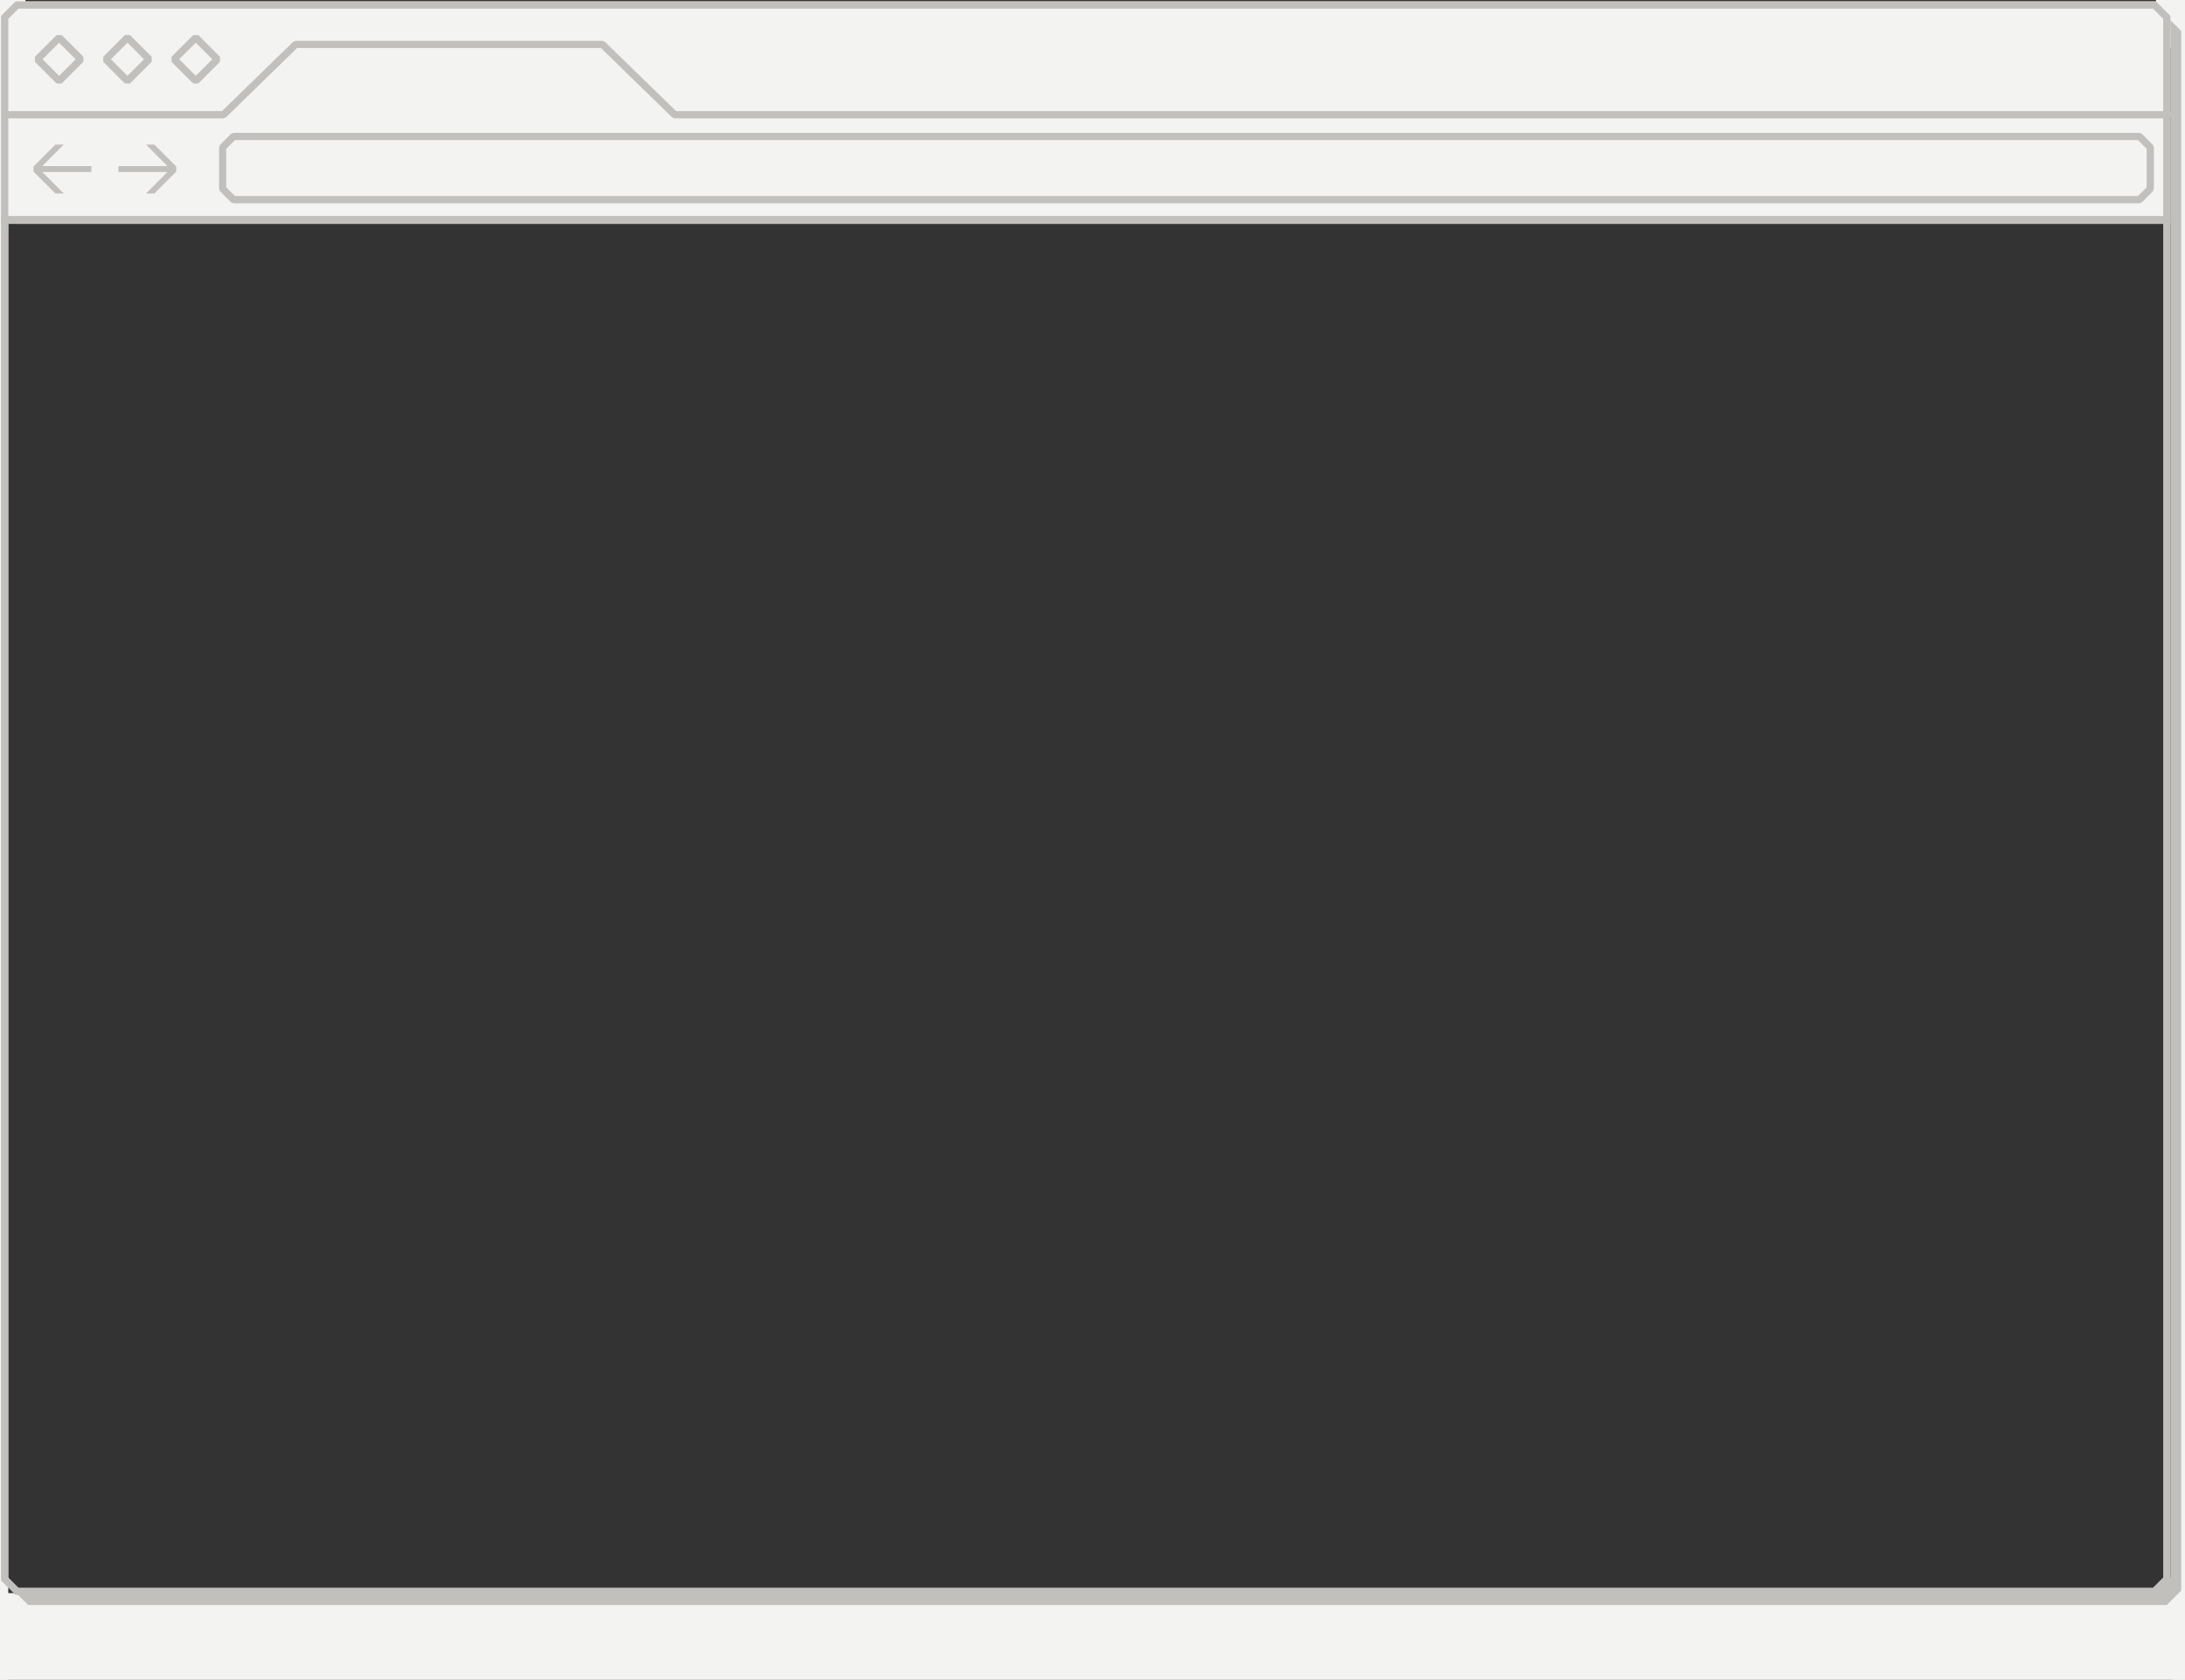 <?xml version="1.0" encoding="UTF-8" standalone="no"?><!DOCTYPE svg PUBLIC "-//W3C//DTD SVG 1.1//EN" "http://www.w3.org/Graphics/SVG/1.1/DTD/svg11.dtd"><svg width="100%" height="100%" viewBox="0 0 908 698" version="1.1" xmlns="http://www.w3.org/2000/svg" xmlns:xlink="http://www.w3.org/1999/xlink" xml:space="preserve" xmlns:serif="http://www.serif.com/" style="fill-rule:evenodd;clip-rule:evenodd;stroke-miterlimit:1;"><rect x="0" y="0" width="908" height="698" fill="#333333" stroke="none"/><path d="M10.564,15.592l0,-17.25l-14.25,0l0,17.25l14.25,0Z" style="fill:#f3f3f2;"/><rect x="895.939" y="-1.658" width="18" height="21.75" style="fill:#f3f3f2;"/><rect x="-72.468" y="-35.831" width="75.908" height="744.017" style="fill:#f3f3f2;"/><rect x="902.568" y="-35.831" width="75.908" height="744.017" style="fill:#f3f3f2;"/><path d="M-8.163,661.963l911.662,0l0,-1.031l4.85,-4.969l5.59,0l0,101.987l-930,0l0,-95.987l0,-6l0.721,-0.991l7.177,6.991Z" style="fill:#f3f3f2;"/><path d="M901.939,6.592l-6,-6l-889.5,0l-6,6l0,86.16l901.5,0l0,-86.16Z" style="fill:#f3f3f2;"/><path d="M901.939,6.592l0,86.16l-901.5,0l0,-86.16l6,-6l889.5,0l6,6Zm-894.257,-3l-4.243,4.242l0,81.918l895.5,0l0,-81.918l-4.242,-4.242l-887.015,0Z" style="fill:#c2c0bc;"/><path d="M901.939,8.408l4.5,4.5l0,648l-6,6l-888.75,0l-6,-6l0,-0.75l1.5,1.5l888.75,0l6,-6l0,-647.25Z" style="fill:#c2c0bc;"/><path d="M901.939,656.713l-6,6l-889.5,0l-6,-6l0,-566.657l901.5,0l0,566.657Zm-898.5,-563.657l0,562.414l4.243,4.243l887.015,0l4.242,-4.243l0,-562.414l-895.5,0Z" style="fill:#c2c0bc;"/><path d="M1.939,47.675l90.91,0l30,-29.212l127.5,0l30,29.212l623.09,0" style="fill:none;stroke:#c2c0bc;stroke-width:3px;"/><path d="M24.574,15.626l9,9l-9,9l-9,-9l9,-9Z" style="fill:none;stroke:#c2c0bc;stroke-width:3px;"/><path d="M52.963,15.626l9,9l-9,9l-9,-9l9,-9Z" style="fill:none;stroke:#c2c0bc;stroke-width:3px;"/><path d="M81.351,15.626l9,9l-9,9l-9,-9l9,-9Z" style="fill:none;stroke:#c2c0bc;stroke-width:3px;"/><path d="M893.567,61.213l-4.5,-4.5l-792.041,0l-4.5,4.5l0,17.25l4.5,4.5l792.041,0l4.5,-4.5l0,-17.25Z" style="fill:none;stroke:#c2c0bc;stroke-width:3px;"/><path d="M17.578,71.484l8.936,8.936l-3.466,0c0,0 -6.509,-6.51 -9.116,-9.116l0,-2.122c2.607,-2.606 9.116,-9.115 9.116,-9.115l3.466,0l-8.936,8.935l20.383,0l0,2.482l-20.383,0Z" style="fill:#c2c0bc;"/><path d="M69.595,71.484l-8.935,8.936l3.466,0c0,0 6.509,-6.51 9.116,-9.116l0,-2.122c-2.607,-2.606 -9.116,-9.115 -9.116,-9.115l-3.466,0l8.935,8.935l-20.382,0l0,2.482l20.382,0Z" style="fill:#c2c0bc;"/></svg>